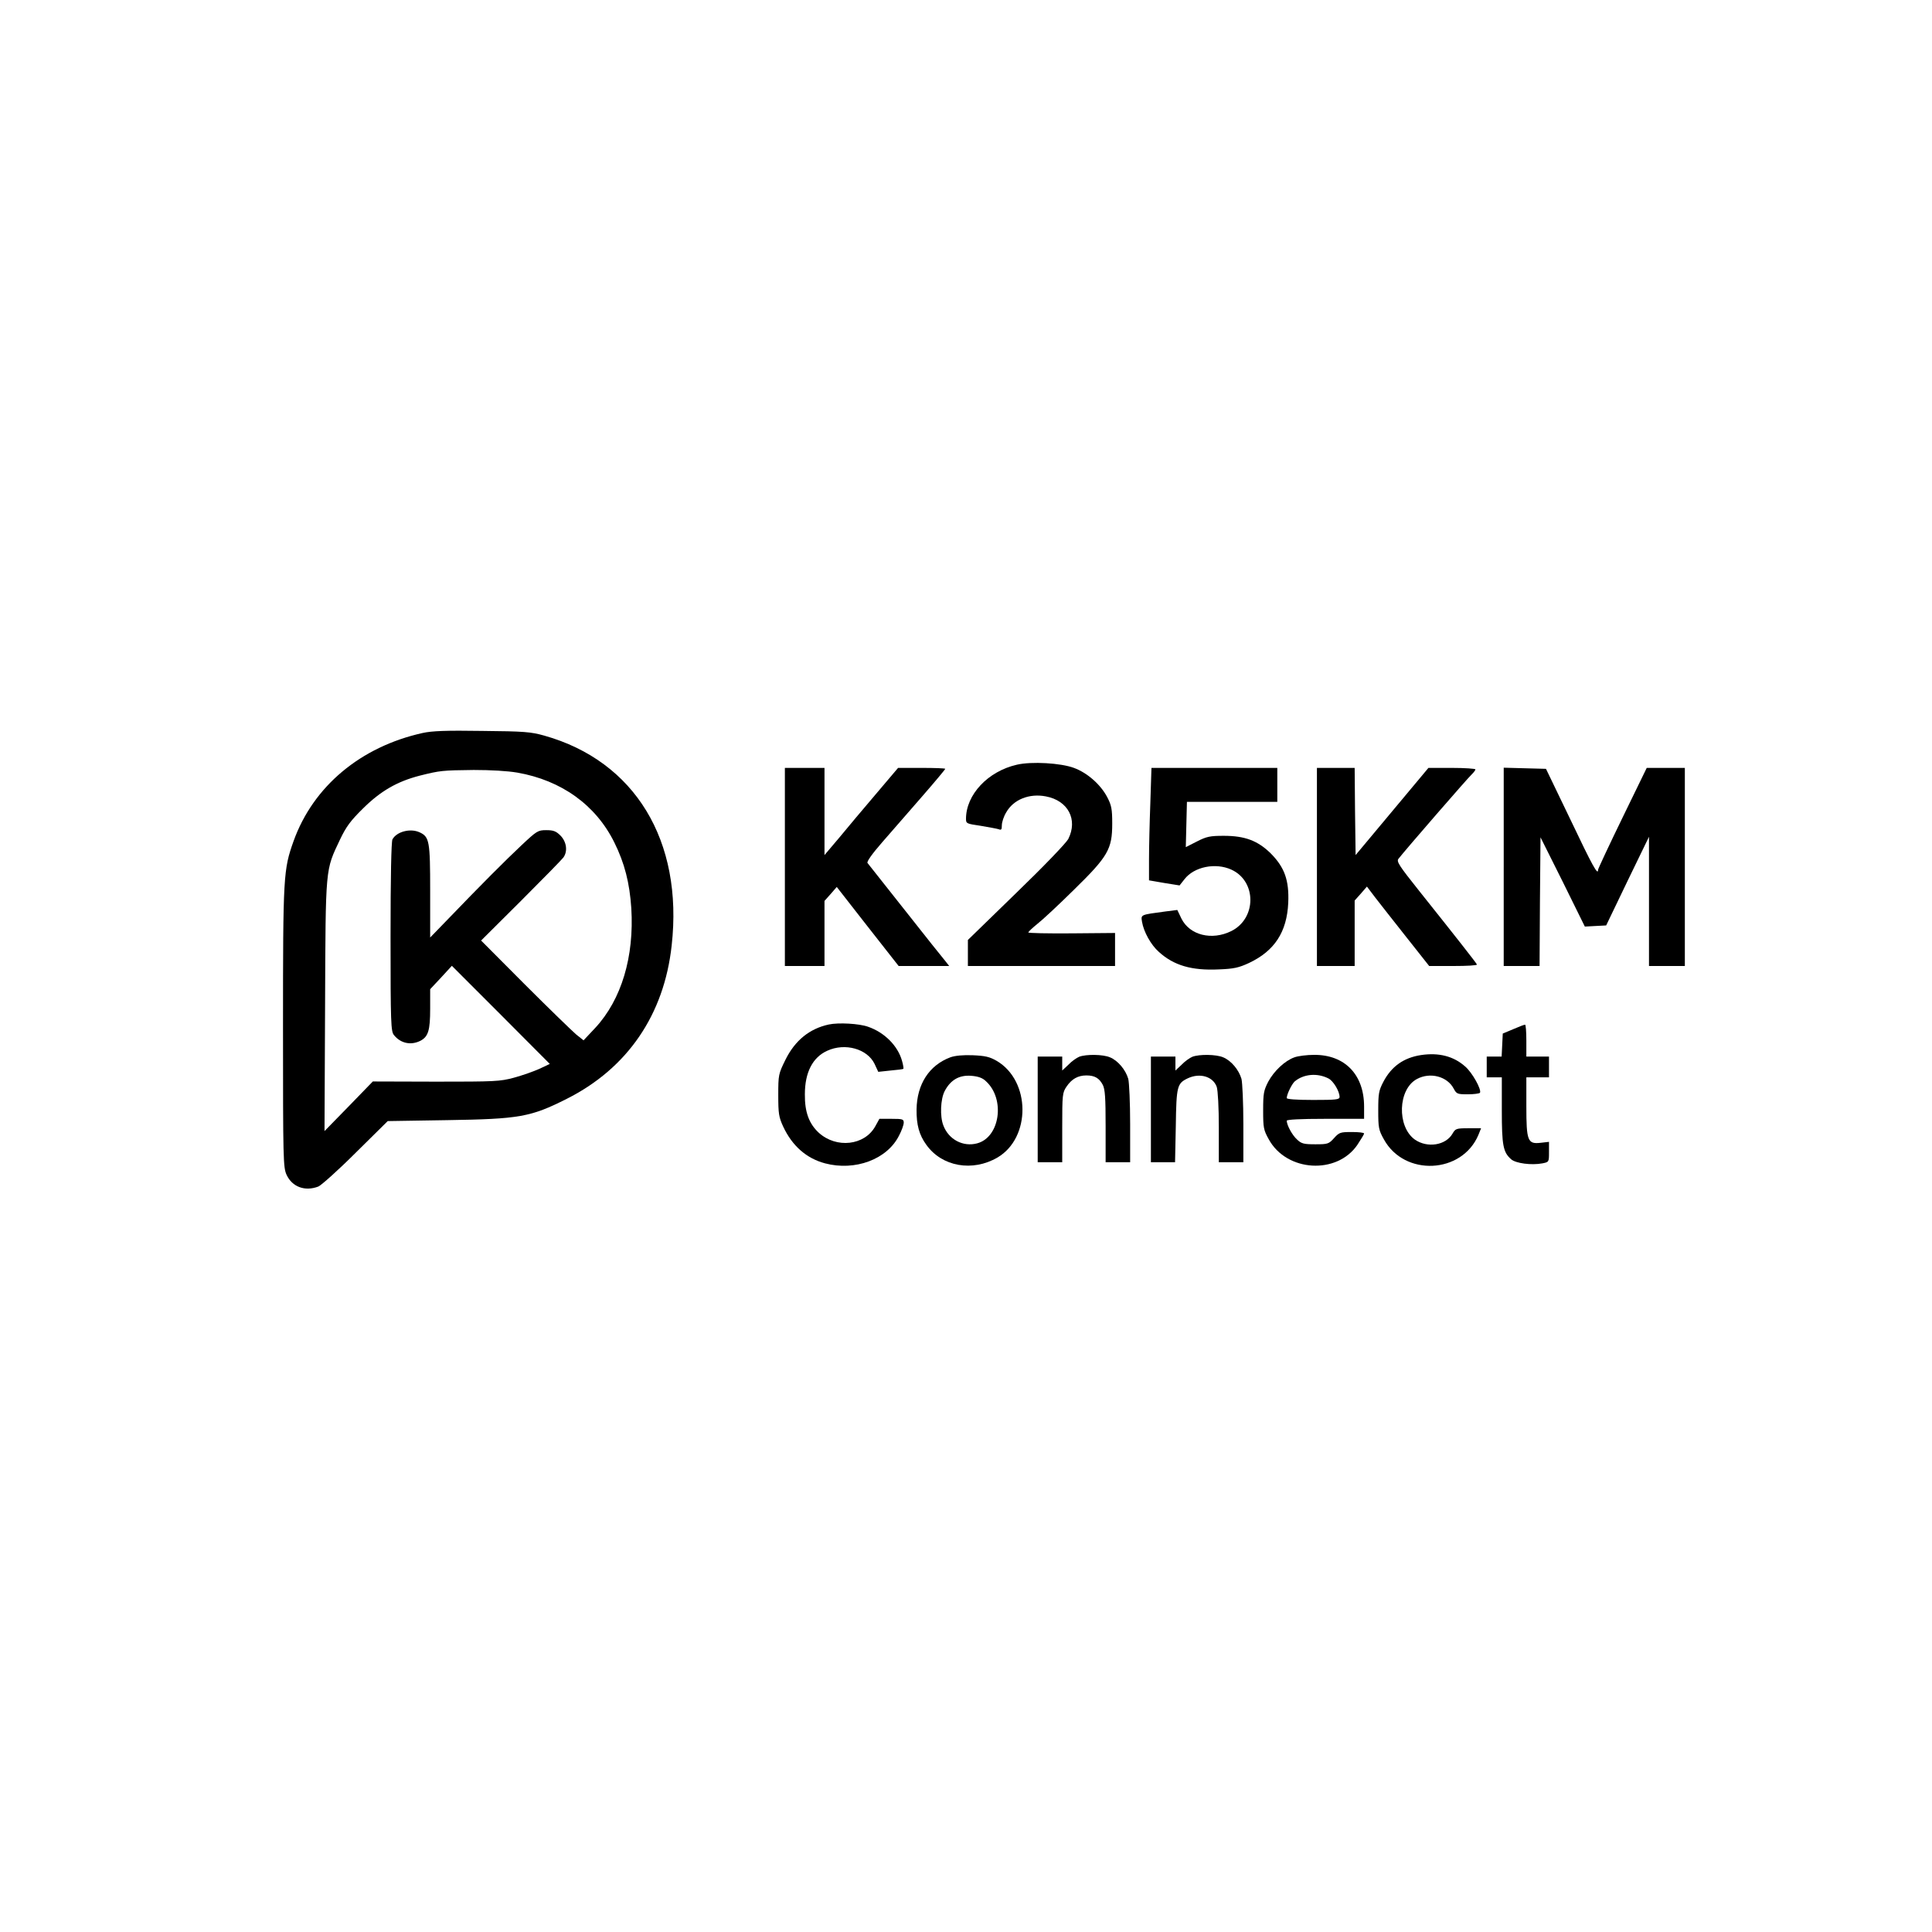<?xml version="1.0" standalone="no"?>
<!DOCTYPE svg PUBLIC "-//W3C//DTD SVG 20010904//EN"
 "http://www.w3.org/TR/2001/REC-SVG-20010904/DTD/svg10.dtd">
<svg version="1.0" xmlns="http://www.w3.org/2000/svg"
 width="1024pt" height="1024pt" viewBox="0 0 1024 1024"
 preserveAspectRatio="xMidYMid meet">

<g transform="translate(0,1024) scale(0.1,-0.1)"
fill="#000000" stroke="none">
<path d="M2240 6355 c-329 -73 -580 -283 -684 -573 -54 -152 -56 -181 -56
-986 0 -706 1 -743 19 -783 30 -64 97 -89 168 -62 15 6 105 86 198 179 l170
168 315 5 c382 6 442 16 634 113 322 162 516 446 556 813 62 555 -195 977
-675 1112 -71 20 -107 23 -330 25 -190 3 -266 0 -315 -11z m502 -210 c234 -41
416 -172 514 -370 55 -111 81 -215 90 -348 16 -258 -52 -485 -191 -635 l-62
-66 -39 31 c-21 18 -144 137 -272 265 l-232 233 211 210 c116 116 217 219 225
230 24 33 17 83 -15 116 -24 24 -38 29 -76 29 -44 0 -50 -4 -133 -82 -86 -81
-208 -203 -388 -390 l-94 -97 0 246 c0 266 -4 288 -57 312 -49 22 -121 3 -143
-38 -6 -13 -10 -195 -10 -518 0 -457 2 -500 18 -519 35 -44 90 -56 141 -30 41
22 51 55 51 170 l0 103 58 62 57 62 260 -260 259 -260 -55 -26 c-31 -14 -91
-35 -135 -47 -74 -20 -101 -21 -413 -21 l-335 1 -128 -132 -128 -131 3 665 c3
746 1 714 79 880 33 69 56 100 122 165 94 93 181 143 301 174 108 27 118 28
286 30 91 0 178 -5 231 -14z"/>
<path d="M5390 6187 c-154 -35 -270 -159 -270 -287 0 -25 3 -26 78 -37 42 -7
85 -15 95 -18 14 -6 17 -2 17 21 0 16 10 47 23 68 38 68 122 102 210 85 118
-22 171 -123 119 -226 -12 -22 -130 -145 -276 -286 l-256 -249 0 -69 0 -69
390 0 390 0 0 88 0 87 -230 -2 c-126 -1 -230 1 -230 5 1 4 22 24 48 45 26 20
113 101 193 180 182 178 204 216 204 352 0 78 -4 97 -27 141 -35 66 -105 128
-176 154 -70 26 -224 35 -302 17z"/>
<path d="M4160 5645 l0 -525 105 0 105 0 0 173 0 172 33 37 32 37 164 -210
164 -209 134 0 134 0 -18 23 c-10 12 -43 54 -74 92 -56 71 -325 411 -341 431
-5 7 24 48 78 110 47 54 142 163 210 241 68 78 124 145 124 148 0 3 -56 5
-125 5 l-125 0 -117 -138 c-65 -76 -153 -181 -195 -232 l-78 -92 0 231 0 231
-105 0 -105 0 0 -525z"/>
<path d="M6097 5983 c-4 -104 -7 -238 -7 -299 l0 -110 81 -14 81 -13 26 33
c51 66 164 89 248 51 135 -61 135 -259 0 -326 -103 -51 -220 -22 -264 66 l-22
46 -63 -8 c-134 -18 -130 -16 -124 -55 9 -53 47 -122 89 -159 79 -72 174 -100
319 -93 79 3 105 9 159 34 136 64 201 165 208 319 5 119 -19 187 -92 261 -69
68 -137 94 -250 94 -73 0 -91 -4 -142 -30 -32 -16 -59 -30 -59 -30 0 0 1 54 3
120 l3 120 240 0 239 0 0 90 0 90 -333 0 -334 0 -6 -187z"/>
<path d="M6980 5645 l0 -525 100 0 100 0 0 173 0 174 33 37 32 37 44 -58 c25
-32 99 -127 165 -210 l121 -153 128 0 c71 0 127 3 125 8 -3 8 -113 148 -306
390 -107 134 -121 156 -110 170 38 49 369 430 387 446 11 11 21 23 21 28 0 4
-56 8 -125 8 l-124 0 -193 -231 -193 -231 -3 231 -2 231 -100 0 -100 0 0 -525z"/>
<path d="M7970 5645 l0 -525 95 0 95 0 2 341 3 341 118 -236 117 -237 56 3 57
3 113 235 114 235 0 -343 0 -342 95 0 95 0 0 525 0 525 -101 0 -101 0 -129
-265 c-71 -146 -129 -270 -129 -275 0 -33 -29 19 -145 263 l-131 272 -112 3
-112 3 0 -526z"/>
<path d="M4393 4810 c-102 -22 -179 -84 -230 -187 -37 -75 -38 -80 -38 -188 0
-98 3 -116 26 -166 48 -103 124 -169 222 -195 159 -42 329 21 392 147 14 26
25 57 25 69 0 18 -6 20 -64 20 l-65 0 -22 -40 c-57 -102 -206 -118 -299 -34
-52 48 -75 110 -74 204 0 116 41 196 119 231 94 43 211 10 250 -69 l20 -43 65
7 c36 3 66 7 68 9 2 2 -1 21 -7 42 -22 80 -93 151 -180 181 -47 17 -157 23
-208 12z"/>
<path d="M8020 4785 l-55 -23 -3 -61 -3 -61 -39 0 -40 0 0 -55 0 -55 40 0 40
0 0 -175 c0 -186 7 -222 49 -259 24 -22 108 -33 166 -22 35 7 35 7 35 60 l0
54 -44 -5 c-69 -8 -76 9 -76 194 l0 153 60 0 60 0 0 55 0 55 -60 0 -60 0 0 85
c0 47 -3 85 -7 84 -5 0 -33 -11 -63 -24z"/>
<path d="M7532 4648 c-92 -14 -157 -60 -200 -142 -24 -46 -27 -62 -27 -151 0
-92 2 -104 30 -154 109 -198 414 -183 501 24 l14 35 -67 0 c-64 0 -69 -2 -84
-28 -36 -63 -134 -78 -200 -32 -96 69 -90 267 11 321 70 38 161 14 195 -51 15
-28 19 -30 75 -30 32 0 61 4 64 8 10 16 -41 108 -79 140 -61 54 -139 74 -233
60z"/>
<path d="M5037 4636 c-112 -42 -177 -142 -179 -276 -1 -82 14 -136 52 -188 83
-116 245 -144 377 -67 178 105 176 406 -4 512 -38 22 -61 27 -127 30 -52 2
-94 -2 -119 -11z m189 -127 c103 -94 74 -297 -47 -329 -74 -20 -151 20 -179
95 -19 48 -15 140 7 182 31 59 77 86 141 81 37 -3 60 -11 78 -29z"/>
<path d="M5720 4639 c-14 -6 -40 -24 -57 -42 l-33 -31 0 37 0 37 -65 0 -65 0
0 -280 0 -280 65 0 65 0 0 184 c0 174 1 185 23 217 27 40 60 59 105 59 44 0
68 -14 87 -50 12 -23 15 -69 15 -220 l0 -190 65 0 65 0 0 203 c0 111 -5 219
-10 239 -14 48 -55 97 -97 114 -37 16 -126 17 -163 3z"/>
<path d="M6320 4639 c-14 -6 -40 -24 -57 -42 l-33 -31 0 37 0 37 -65 0 -65 0
0 -280 0 -280 64 0 64 0 4 193 c3 211 7 225 64 252 64 30 134 9 153 -46 6 -19
11 -107 11 -215 l0 -184 65 0 65 0 0 203 c0 111 -5 219 -10 239 -14 48 -55 97
-97 114 -37 16 -126 17 -163 3z"/>
<path d="M6861 4636 c-51 -18 -108 -72 -139 -129 -24 -47 -27 -62 -27 -152 0
-92 2 -104 30 -154 95 -173 362 -188 470 -28 19 29 35 55 35 59 0 5 -29 8 -65
8 -61 0 -67 -2 -94 -32 -28 -31 -33 -33 -99 -33 -61 0 -74 3 -97 25 -26 23
-55 77 -55 100 0 6 71 10 205 10 l205 0 0 65 c0 169 -102 275 -265 274 -38 0
-85 -6 -104 -13z m180 -112 c26 -13 59 -68 59 -98 0 -14 -18 -16 -140 -16 -90
0 -140 4 -140 10 0 20 27 75 43 89 48 39 119 45 178 15z"/>
</g>
</svg>
